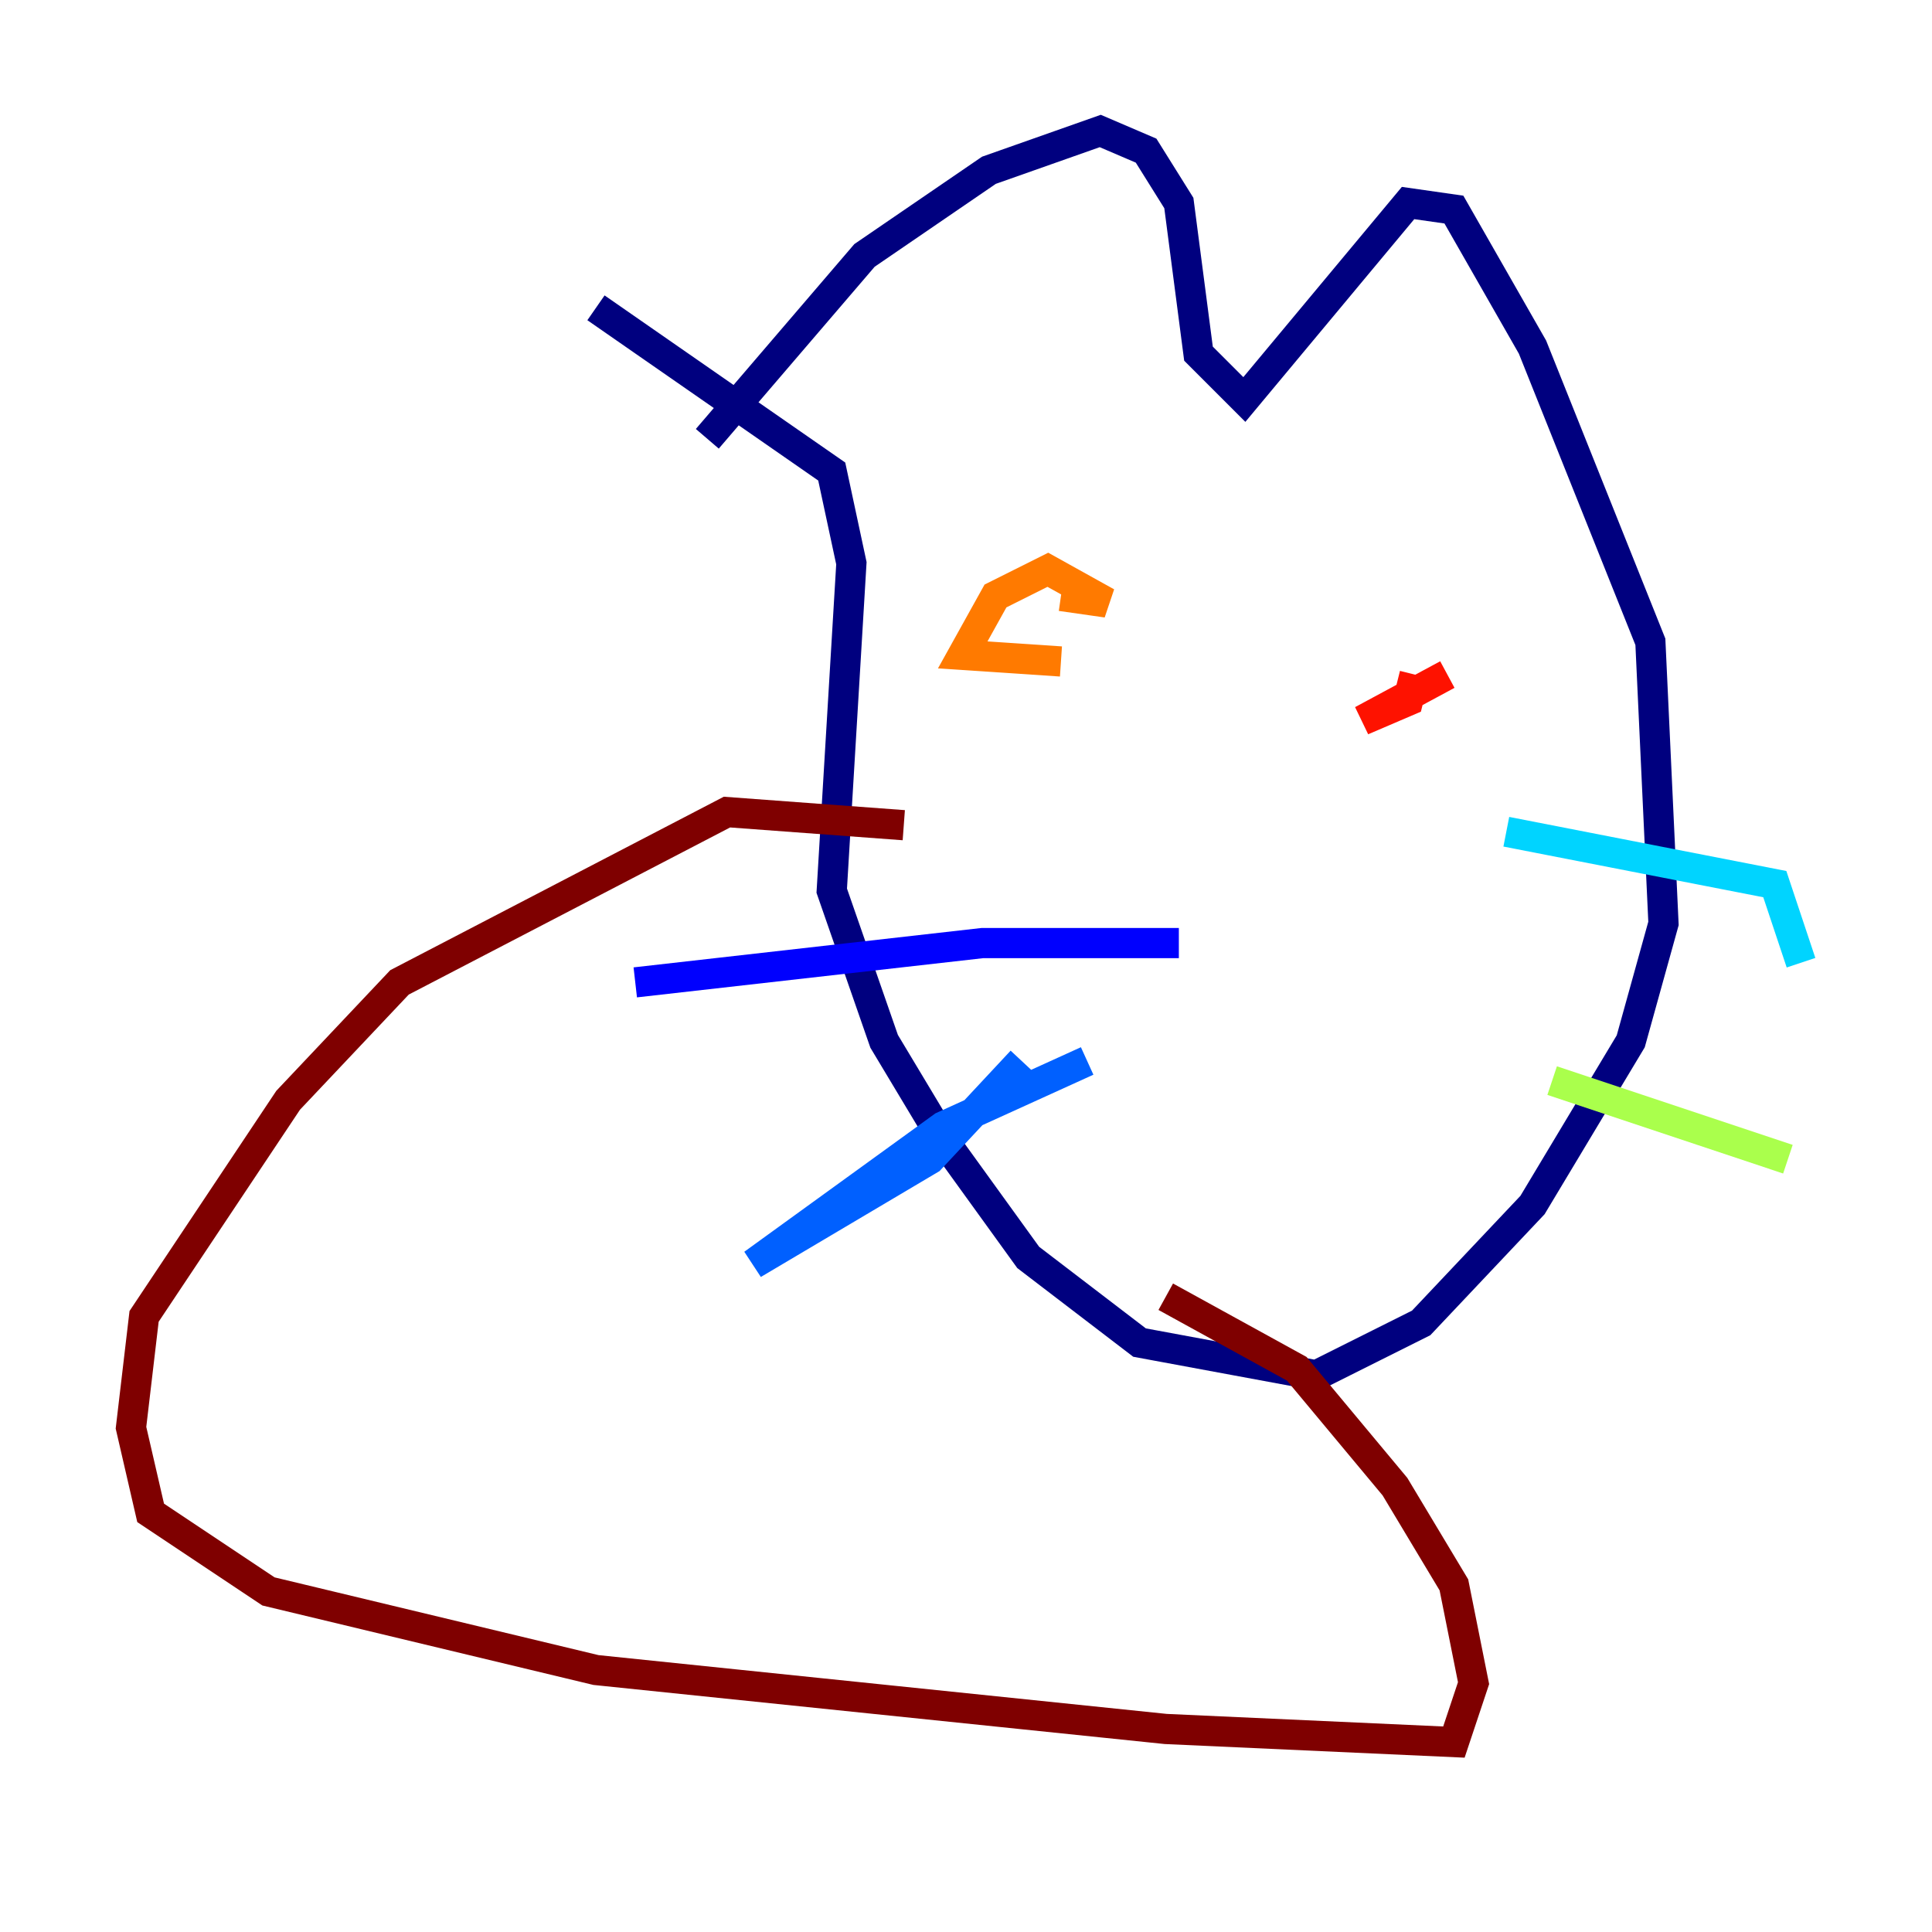 <?xml version="1.0" encoding="utf-8" ?>
<svg baseProfile="tiny" height="128" version="1.2" viewBox="0,0,128,128" width="128" xmlns="http://www.w3.org/2000/svg" xmlns:ev="http://www.w3.org/2001/xml-events" xmlns:xlink="http://www.w3.org/1999/xlink"><defs /><polyline fill="none" points="46.861,29.071 57.275,16.922 65.519,11.281 72.895,8.678 75.932,9.98 78.102,13.451 79.403,23.43 82.441,26.468 93.288,13.451 96.325,13.885 101.532,22.997 109.342,42.522 110.21,61.18 108.041,68.99 101.532,79.837 94.156,87.647 87.214,91.119 75.498,88.949 68.122,83.308 62.481,75.498 58.576,68.99 55.105,59.01 56.407,37.315 55.105,31.241 39.485,20.393" stroke="#00007f" stroke-width="2" /><polyline fill="none" points="78.102,62.481 65.085,62.481 42.088,65.085" stroke="#0000fe" stroke-width="2" /><polyline fill="none" points="67.688,70.291 61.614,76.8 49.898,83.742 62.481,74.63 72.027,70.291" stroke="#0060ff" stroke-width="2" /><polyline fill="none" points="99.797,55.105 117.586,58.576 119.322,63.783" stroke="#00d4ff" stroke-width="2" /><polyline fill="none" points="105.437,73.329 105.437,73.329" stroke="#4cffaa" stroke-width="2" /><polyline fill="none" points="102.834,71.593 118.454,76.8" stroke="#aaff4c" stroke-width="2" /><polyline fill="none" points="93.722,70.291 93.722,70.291" stroke="#ffe500" stroke-width="2" /><polyline fill="none" points="70.291,39.485 73.329,39.919 69.424,37.749 65.953,39.485 63.783,43.39 70.291,43.824" stroke="#ff7a00" stroke-width="2" /><polyline fill="none" points="95.891,44.691 90.251,47.729 93.288,46.427 93.722,44.691" stroke="#fe1200" stroke-width="2" /><polyline fill="none" points="59.878,54.671 48.163,53.803 26.468,65.085 19.091,72.895 9.546,87.214 8.678,94.59 9.98,100.231 17.79,105.437 39.485,110.644 77.234,114.549 96.325,115.417 97.627,111.512 96.325,105.003 92.42,98.495 85.912,90.685 77.234,85.912" stroke="#7f0000" stroke-width="2" /></svg>
